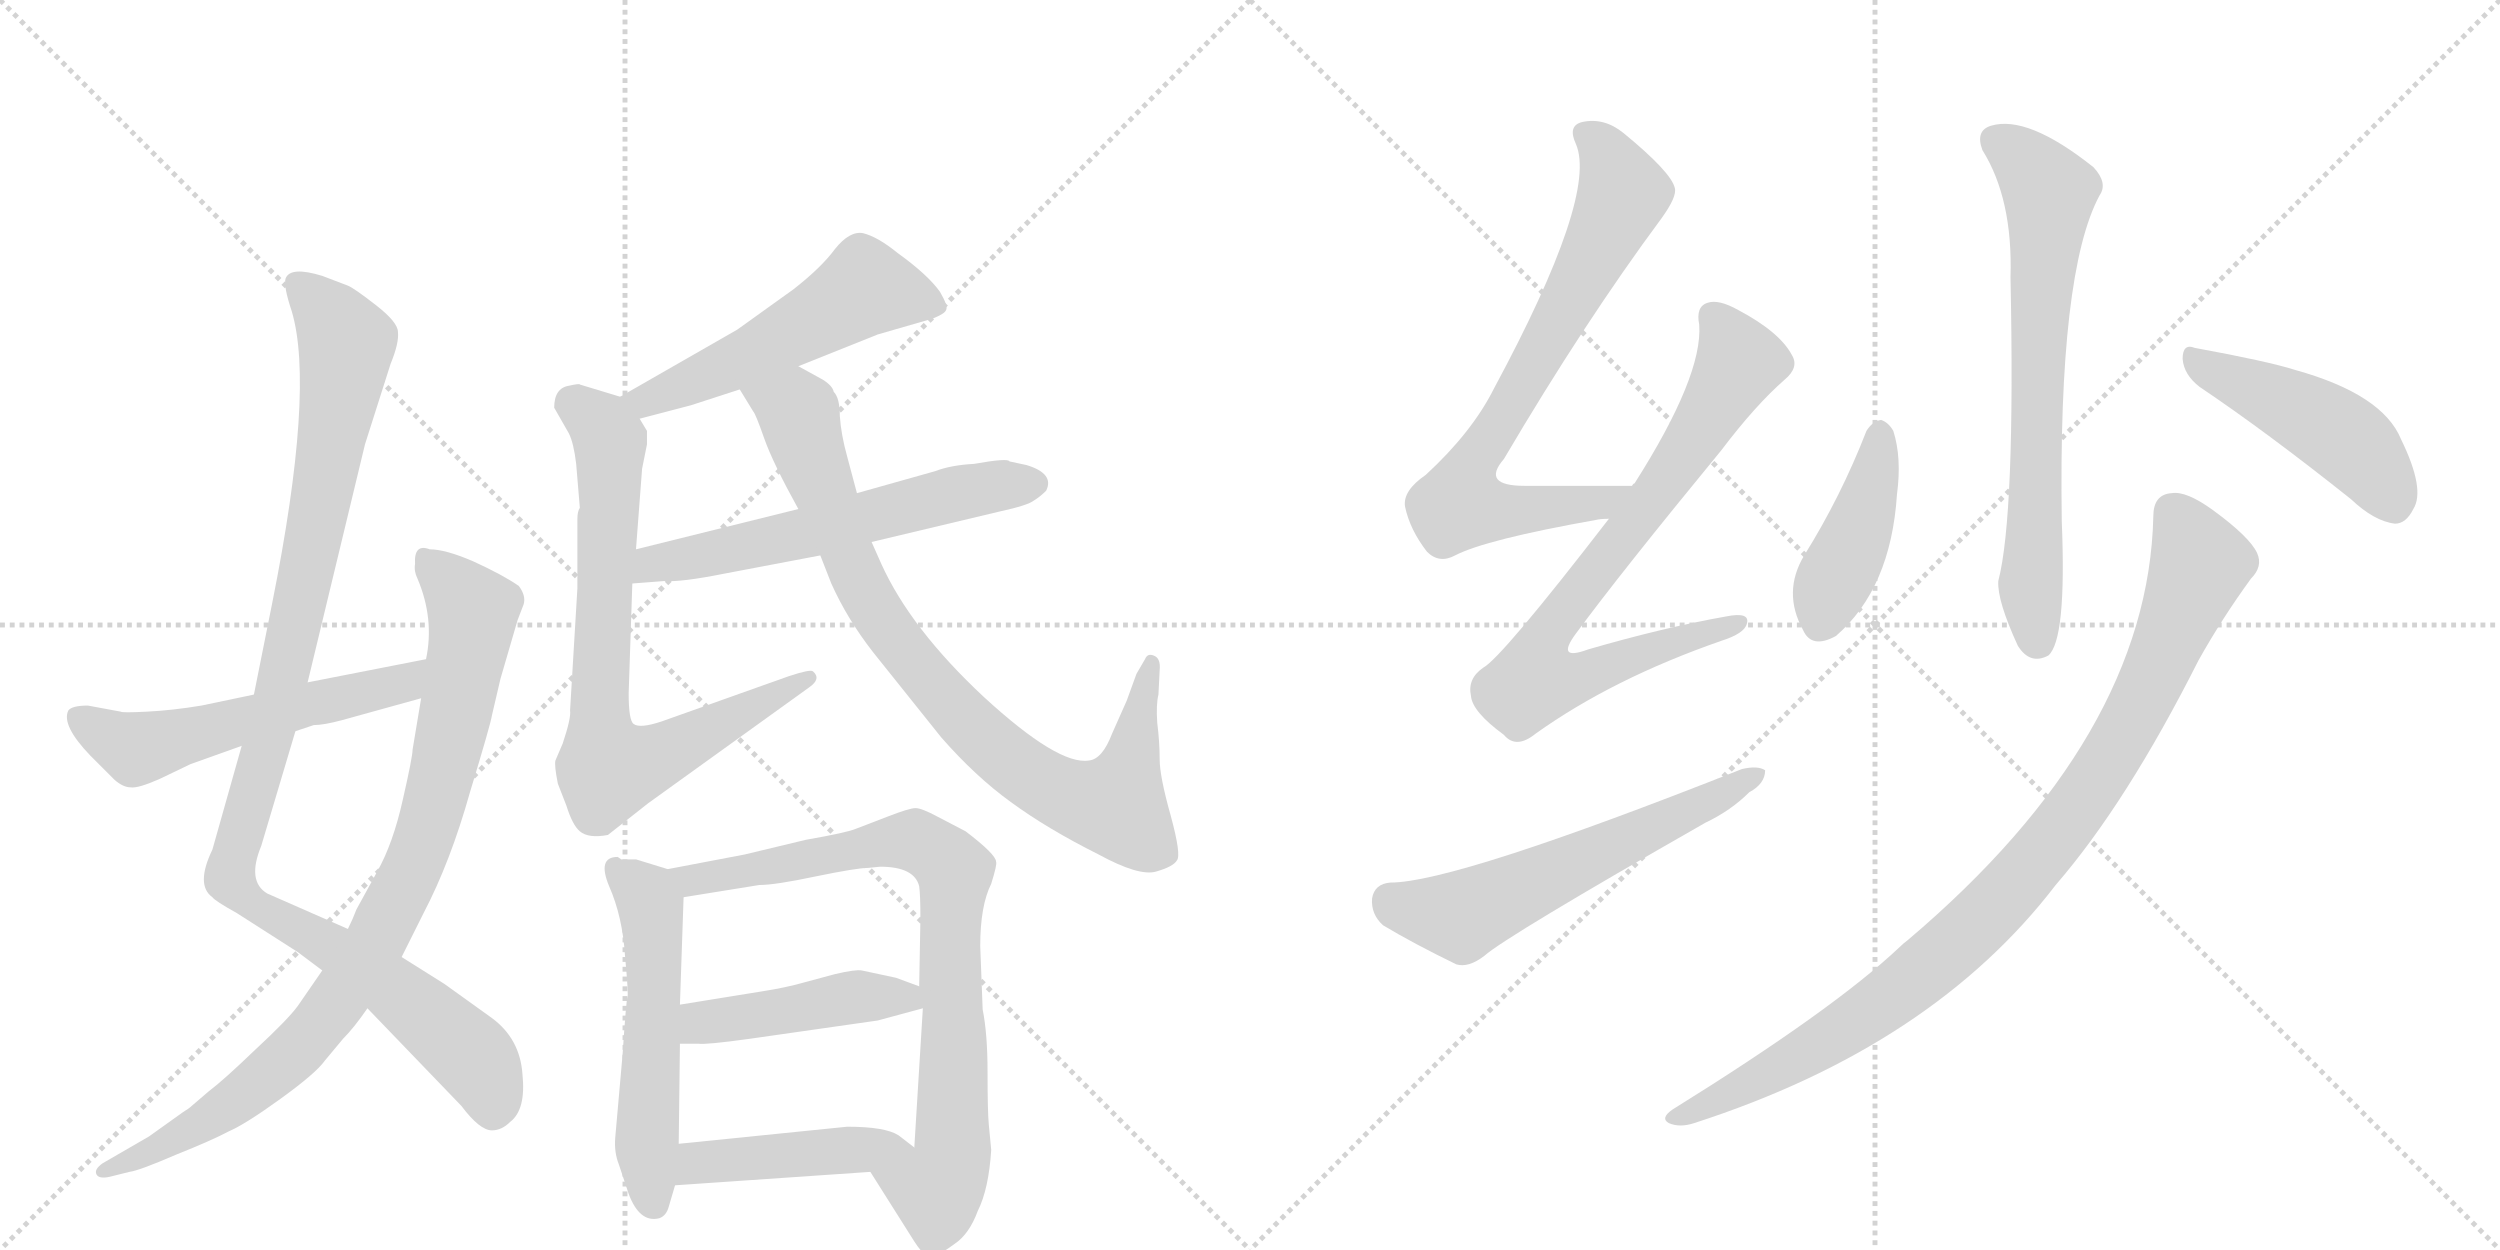 <svg version="1.1" viewBox="0 0 2048 1024" xmlns="http://www.w3.org/2000/svg">
  <g stroke="lightgray" stroke-dasharray="1,1" stroke-width="1" transform="scale(4, 4)">
    <line x1="0" y1="0" x2="256" y2="256"></line>
    <line x1="256" y1="0" x2="0" y2="256"></line>
    <line x1="128" y1="0" x2="128" y2="256"></line>
    <line x1="0" y1="128" x2="256" y2="128"></line>
    <line x1="256" y1="0" x2="512" y2="256"></line>
    <line x1="512" y1="0" x2="256" y2="256"></line>
    <line x1="384" y1="0" x2="384" y2="256"></line>
    <line x1="256" y1="128" x2="512" y2="128"></line>
  </g>
<g transform="scale(1, -1) translate(0, -850)">
   <style type="text/css">
    @keyframes keyframes0 {
      from {
       stroke: black;
       stroke-dashoffset: 1066;
       stroke-width: 128;
       }
       78% {
       animation-timing-function: step-end;
       stroke: black;
       stroke-dashoffset: 0;
       stroke-width: 128;
       }
       to {
       stroke: black;
       stroke-width: 1024;
       }
       }
       #make-me-a-hanzi-animation-0 {
         animation: keyframes0 1.118s both;
         animation-delay: 0s;
         animation-timing-function: linear;
       }
    @keyframes keyframes1 {
      from {
       stroke: black;
       stroke-dashoffset: 895;
       stroke-width: 128;
       }
       74% {
       animation-timing-function: step-end;
       stroke: black;
       stroke-dashoffset: 0;
       stroke-width: 128;
       }
       to {
       stroke: black;
       stroke-width: 1024;
       }
       }
       #make-me-a-hanzi-animation-1 {
         animation: keyframes1 0.978s both;
         animation-delay: 1.118s;
         animation-timing-function: linear;
       }
    @keyframes keyframes2 {
      from {
       stroke: black;
       stroke-dashoffset: 556;
       stroke-width: 128;
       }
       64% {
       animation-timing-function: step-end;
       stroke: black;
       stroke-dashoffset: 0;
       stroke-width: 128;
       }
       to {
       stroke: black;
       stroke-width: 1024;
       }
       }
       #make-me-a-hanzi-animation-2 {
         animation: keyframes2 0.702s both;
         animation-delay: 2.096s;
         animation-timing-function: linear;
       }
    @keyframes keyframes3 {
      from {
       stroke: black;
       stroke-dashoffset: 528;
       stroke-width: 128;
       }
       63% {
       animation-timing-function: step-end;
       stroke: black;
       stroke-dashoffset: 0;
       stroke-width: 128;
       }
       to {
       stroke: black;
       stroke-width: 1024;
       }
       }
       #make-me-a-hanzi-animation-3 {
         animation: keyframes3 0.68s both;
         animation-delay: 2.798s;
         animation-timing-function: linear;
       }
    @keyframes keyframes4 {
      from {
       stroke: black;
       stroke-dashoffset: 750;
       stroke-width: 128;
       }
       71% {
       animation-timing-function: step-end;
       stroke: black;
       stroke-dashoffset: 0;
       stroke-width: 128;
       }
       to {
       stroke: black;
       stroke-width: 1024;
       }
       }
       #make-me-a-hanzi-animation-4 {
         animation: keyframes4 0.86s both;
         animation-delay: 3.478s;
         animation-timing-function: linear;
       }
    @keyframes keyframes5 {
      from {
       stroke: black;
       stroke-dashoffset: 587;
       stroke-width: 128;
       }
       66% {
       animation-timing-function: step-end;
       stroke: black;
       stroke-dashoffset: 0;
       stroke-width: 128;
       }
       to {
       stroke: black;
       stroke-width: 1024;
       }
       }
       #make-me-a-hanzi-animation-5 {
         animation: keyframes5 0.728s both;
         animation-delay: 4.338s;
         animation-timing-function: linear;
       }
    @keyframes keyframes6 {
      from {
       stroke: black;
       stroke-dashoffset: 854;
       stroke-width: 128;
       }
       74% {
       animation-timing-function: step-end;
       stroke: black;
       stroke-dashoffset: 0;
       stroke-width: 128;
       }
       to {
       stroke: black;
       stroke-width: 1024;
       }
       }
       #make-me-a-hanzi-animation-6 {
         animation: keyframes6 0.945s both;
         animation-delay: 5.066s;
         animation-timing-function: linear;
       }
    @keyframes keyframes7 {
      from {
       stroke: black;
       stroke-dashoffset: 545;
       stroke-width: 128;
       }
       64% {
       animation-timing-function: step-end;
       stroke: black;
       stroke-dashoffset: 0;
       stroke-width: 128;
       }
       to {
       stroke: black;
       stroke-width: 1024;
       }
       }
       #make-me-a-hanzi-animation-7 {
         animation: keyframes7 0.694s both;
         animation-delay: 6.011s;
         animation-timing-function: linear;
       }
    @keyframes keyframes8 {
      from {
       stroke: black;
       stroke-dashoffset: 805;
       stroke-width: 128;
       }
       72% {
       animation-timing-function: step-end;
       stroke: black;
       stroke-dashoffset: 0;
       stroke-width: 128;
       }
       to {
       stroke: black;
       stroke-width: 1024;
       }
       }
       #make-me-a-hanzi-animation-8 {
         animation: keyframes8 0.905s both;
         animation-delay: 6.705s;
         animation-timing-function: linear;
       }
    @keyframes keyframes9 {
      from {
       stroke: black;
       stroke-dashoffset: 448;
       stroke-width: 128;
       }
       59% {
       animation-timing-function: step-end;
       stroke: black;
       stroke-dashoffset: 0;
       stroke-width: 128;
       }
       to {
       stroke: black;
       stroke-width: 1024;
       }
       }
       #make-me-a-hanzi-animation-9 {
         animation: keyframes9 0.615s both;
         animation-delay: 7.61s;
         animation-timing-function: linear;
       }
    @keyframes keyframes10 {
      from {
       stroke: black;
       stroke-dashoffset: 445;
       stroke-width: 128;
       }
       59% {
       animation-timing-function: step-end;
       stroke: black;
       stroke-dashoffset: 0;
       stroke-width: 128;
       }
       to {
       stroke: black;
       stroke-width: 1024;
       }
       }
       #make-me-a-hanzi-animation-10 {
         animation: keyframes10 0.612s both;
         animation-delay: 8.224s;
         animation-timing-function: linear;
       }
    @keyframes keyframes11 {
      from {
       stroke: black;
       stroke-dashoffset: 741;
       stroke-width: 128;
       }
       71% {
       animation-timing-function: step-end;
       stroke: black;
       stroke-dashoffset: 0;
       stroke-width: 128;
       }
       to {
       stroke: black;
       stroke-width: 1024;
       }
       }
       #make-me-a-hanzi-animation-11 {
         animation: keyframes11 0.853s both;
         animation-delay: 8.836s;
         animation-timing-function: linear;
       }
    @keyframes keyframes12 {
      from {
       stroke: black;
       stroke-dashoffset: 784;
       stroke-width: 128;
       }
       72% {
       animation-timing-function: step-end;
       stroke: black;
       stroke-dashoffset: 0;
       stroke-width: 128;
       }
       to {
       stroke: black;
       stroke-width: 1024;
       }
       }
       #make-me-a-hanzi-animation-12 {
         animation: keyframes12 0.888s both;
         animation-delay: 9.689s;
         animation-timing-function: linear;
       }
    @keyframes keyframes13 {
      from {
       stroke: black;
       stroke-dashoffset: 586;
       stroke-width: 128;
       }
       66% {
       animation-timing-function: step-end;
       stroke: black;
       stroke-dashoffset: 0;
       stroke-width: 128;
       }
       to {
       stroke: black;
       stroke-width: 1024;
       }
       }
       #make-me-a-hanzi-animation-13 {
         animation: keyframes13 0.727s both;
         animation-delay: 10.577s;
         animation-timing-function: linear;
       }
    @keyframes keyframes14 {
      from {
       stroke: black;
       stroke-dashoffset: 687;
       stroke-width: 128;
       }
       69% {
       animation-timing-function: step-end;
       stroke: black;
       stroke-dashoffset: 0;
       stroke-width: 128;
       }
       to {
       stroke: black;
       stroke-width: 1024;
       }
       }
       #make-me-a-hanzi-animation-14 {
         animation: keyframes14 0.809s both;
         animation-delay: 11.304s;
         animation-timing-function: linear;
       }
    @keyframes keyframes15 {
      from {
       stroke: black;
       stroke-dashoffset: 418;
       stroke-width: 128;
       }
       58% {
       animation-timing-function: step-end;
       stroke: black;
       stroke-dashoffset: 0;
       stroke-width: 128;
       }
       to {
       stroke: black;
       stroke-width: 1024;
       }
       }
       #make-me-a-hanzi-animation-15 {
         animation: keyframes15 0.59s both;
         animation-delay: 12.113s;
         animation-timing-function: linear;
       }
    @keyframes keyframes16 {
      from {
       stroke: black;
       stroke-dashoffset: 458;
       stroke-width: 128;
       }
       60% {
       animation-timing-function: step-end;
       stroke: black;
       stroke-dashoffset: 0;
       stroke-width: 128;
       }
       to {
       stroke: black;
       stroke-width: 1024;
       }
       }
       #make-me-a-hanzi-animation-16 {
         animation: keyframes16 0.623s both;
         animation-delay: 12.704s;
         animation-timing-function: linear;
       }
    @keyframes keyframes17 {
      from {
       stroke: black;
       stroke-dashoffset: 947;
       stroke-width: 128;
       }
       76% {
       animation-timing-function: step-end;
       stroke: black;
       stroke-dashoffset: 0;
       stroke-width: 128;
       }
       to {
       stroke: black;
       stroke-width: 1024;
       }
       }
       #make-me-a-hanzi-animation-17 {
         animation: keyframes17 1.021s both;
         animation-delay: 13.326s;
         animation-timing-function: linear;
       }
</style>
<path d="M 252 291 L 299 486 L 320 552 Q 327 569 326 578 Q 326 586 308 600 Q 290 614 285 616 L 264 624 Q 238 632 234 622 Q 232 616 239 595 Q 258 531 223 356 L 208 281 L 198 239 L 174 154 Q 160 125 174 115 Q 176 112 194 102 L 244 70 L 264 55 L 301 24 L 378 -56 Q 393 -76 403 -76 Q 411 -76 418 -69 Q 431 -59 428 -30 Q 426 -1 403 16 L 364 44 L 329 66 L 285 89 L 219 118 Q 202 128 214 157 L 242 251 L 252 291 Z" fill="lightgray"></path> 
<path d="M 403 264 L 410 294 L 424 342 L 429 355 Q 431 362 425 370 Q 412 379 388 390 Q 365 400 352 400 Q 339 405 340 388 Q 339 382 342 376 Q 356 343 349 310 L 345 278 L 338 236 Q 338 230 330 195 Q 322 159 309 136 L 292 105 Q 289 97 285 89 L 264 55 L 244 26 Q 236 15 209 -10 Q 183 -35 171 -44 L 157 -56 Q 155 -58 150 -61 L 122 -81 L 84 -103 Q 77 -108 79 -112 Q 81 -116 90 -114 L 106 -110 Q 114 -109 144 -96 Q 174 -84 187 -77 Q 201 -71 230 -50 Q 259 -29 266 -19 L 281 -1 Q 290 8 301 24 L 329 66 L 347 102 Q 369 144 385 201 Q 402 257 403 264 Z" fill="lightgray"></path> 
<path d="M 349 310 L 252 291 L 208 281 L 165 272 Q 141 268 120 267 Q 100 266 99 267 L 72 272 Q 59 272 56 268 Q 50 256 74 231 L 94 211 Q 101 205 107 205 Q 113 204 131 212 L 156 224 L 198 239 L 242 251 L 257 256 Q 265 256 280 260 L 345 278 C 374 286 378 316 349 310 Z" fill="lightgray"></path> 
<path d="M 654 550 L 719 576 L 764 589 Q 774 593 775 596 Q 777 599 770 611 Q 760 625 735 643 Q 719 656 707 659 Q 696 661 684 646 Q 673 631 650 613 L 604 580 L 508 525 C 482 510 495 499 524 507 L 566 518 L 606 531 L 654 550 Z" fill="lightgray"></path> 
<path d="M 498 166 L 531 192 L 663 287 Q 673 294 666 300 Q 664 302 646 296 L 542 259 Q 524 253 519 257 Q 515 260 515 282 L 518 372 L 521 400 L 526 466 L 530 486 L 530 497 L 524 507 C 518 522 518 522 508 525 L 475 535 Q 475 536 466 534 Q 454 532 454 516 L 466 495 Q 470 487 472 470 L 475 434 Q 473 431 473 425 L 473 368 L 467 268 Q 468 262 461 241 L 455 227 Q 454 223 457 208 L 464 190 Q 469 174 475 169 Q 482 163 498 166 Z" fill="lightgray"></path> 
<path d="M 518 372 L 544 374 Q 558 373 593 380 L 672 395 L 714 406 L 819 431 Q 842 436 847 440 Q 852 443 857 448 Q 864 462 841 469 L 827 472 Q 826 475 798 470 Q 779 469 766 464 L 702 446 L 654 433 L 521 400 C 492 393 488 370 518 372 Z" fill="lightgray"></path> 
<path d="M 672 395 L 681 372 Q 694 343 715 316 L 771 246 Q 799 214 828 193 Q 858 171 900 150 Q 933 132 947 136 Q 961 140 964 145 Q 968 149 959 182 Q 950 214 950 228 Q 950 242 948 258 Q 947 273 949 281 L 950 301 Q 951 311 945 313 Q 940 315 938 310 L 931 298 L 923 276 L 911 249 Q 903 228 892 227 Q 867 223 806 279 Q 746 335 722 388 L 714 406 L 702 446 L 694 476 Q 689 494 688 509 Q 688 524 683 529 Q 682 534 674 539 L 654 550 C 628 564 590 557 606 531 L 617 513 Q 619 511 626 491 Q 633 471 654 433 L 672 395 Z" fill="lightgray"></path> 
<path d="M 547 138 L 521 146 L 509 146 L 506 148 Q 489 148 499 124 Q 510 99 512 67 Q 515 35 514 33 Q 513 31 510 -14 L 504 -82 Q 503 -94 507 -104 L 515 -128 Q 524 -152 540 -148 Q 546 -146 548 -138 L 553 -121 L 556 -87 L 557 -5 L 557 27 L 560 115 C 561 134 561 134 547 138 Z" fill="lightgray"></path> 
<path d="M 812 -92 L 810 -71 Q 809 -60 809 -28 Q 809 3 805 23 L 803 75 Q 803 108 812 126 Q 817 142 816 144 Q 816 150 791 169 L 768 181 Q 755 188 750 188 Q 745 188 727 181 L 701 171 Q 694 168 660 162 L 610 150 L 547 138 C 518 132 530 110 560 115 L 622 125 Q 635 125 668 132 Q 702 139 711 139 L 721 140 Q 749 140 753 124 Q 754 117 754 97 L 753 42 L 756 24 L 749 -90 C 747 -120 697 -85 713 -110 L 749 -167 Q 760 -184 765 -178 Q 770 -178 782 -169 Q 794 -161 801 -142 Q 810 -124 812 -92 Z" fill="lightgray"></path> 
<path d="M 557 -5 L 572 -5 Q 578 -6 614 -1 L 719 14 L 756 24 C 782 31 781 32 753 42 L 734 49 L 706 55 Q 701 56 684 52 L 658 45 Q 644 41 625 38 L 557 27 C 527 22 527 -5 557 -5 Z" fill="lightgray"></path> 
<path d="M 553 -121 L 713 -110 C 743 -108 770 -106 749 -90 L 736 -80 Q 725 -73 694 -73 L 556 -87 C 526 -90 523 -123 553 -121 Z" fill="lightgray"></path> 
<path d="M 1337 452 Q 1289 452 1249 452 Q 1213 452 1232 474 Q 1298 586 1361 671 Q 1374 689 1372 696 Q 1369 709 1330 741 Q 1314 754 1296 750 Q 1284 747 1291 732 Q 1309 690 1224 532 Q 1206 496 1168 461 Q 1149 448 1151 435 Q 1155 416 1169 398 Q 1179 388 1192 395 Q 1217 408 1307 424 Q 1311 425 1318 425 C 1348 428 1367 452 1337 452 Z" fill="lightgray"></path> 
<path d="M 1318 425 Q 1230 311 1215 303 Q 1202 294 1205 280 Q 1206 267 1232 248 Q 1242 236 1258 249 Q 1321 294 1410 325 Q 1429 331 1431 339 Q 1434 349 1414 345 Q 1363 336 1301 318 Q 1274 308 1291 331 Q 1327 380 1410 481 Q 1438 518 1462 539 Q 1474 549 1468 559 Q 1458 578 1424 596 Q 1408 605 1399 602 Q 1389 599 1392 584 Q 1395 542 1339 454 Q 1338 454 1337 452 L 1318 425 Z" fill="lightgray"></path> 
<path d="M 1139 127 Q 1126 126 1124 114 Q 1123 101 1133 92 Q 1158 77 1193 60 Q 1203 57 1216 67 Q 1234 83 1397 176 Q 1418 186 1433 201 Q 1446 208 1446 219 Q 1440 223 1427 220 Q 1192 127 1139 127 Z" fill="lightgray"></path> 
<path d="M 1624 727 Q 1649 687 1647 623 Q 1651 428 1637 374 Q 1636 358 1653 321 Q 1663 305 1678 313 Q 1693 326 1689 423 Q 1686 627 1720 690 Q 1727 700 1715 713 Q 1661 756 1631 747 Q 1618 743 1624 727 Z" fill="lightgray"></path> 
<path d="M 1529 497 Q 1508 443 1478 395 Q 1460 365 1477 334 Q 1484 318 1504 329 Q 1549 368 1554 445 Q 1558 475 1551 497 Q 1547 504 1541 506 Q 1534 505 1529 497 Z" fill="lightgray"></path> 
<path d="M 1802 533 Q 1857 496 1926 441 Q 1945 423 1962 421 Q 1971 421 1977 433 Q 1987 449 1967 490 Q 1952 527 1880 547 Q 1858 554 1798 565 Q 1788 569 1788 556 Q 1789 543 1802 533 Z" fill="lightgray"></path> 
<path d="M 1764 427 Q 1760 247 1563 80 Q 1559 77 1556 74 Q 1502 23 1370 -59 Q 1360 -66 1367 -70 Q 1376 -74 1388 -70 Q 1583 -7 1684 125 Q 1742 192 1801 309 Q 1820 343 1844 376 Q 1854 386 1849 397 Q 1843 410 1813 432 Q 1791 448 1779 446 Q 1764 445 1764 427 Z" fill="lightgray"></path> 
      <clipPath id="make-me-a-hanzi-clip-0">
      <path d="M 252 291 L 299 486 L 320 552 Q 327 569 326 578 Q 326 586 308 600 Q 290 614 285 616 L 264 624 Q 238 632 234 622 Q 232 616 239 595 Q 258 531 223 356 L 208 281 L 198 239 L 174 154 Q 160 125 174 115 Q 176 112 194 102 L 244 70 L 264 55 L 301 24 L 378 -56 Q 393 -76 403 -76 Q 411 -76 418 -69 Q 431 -59 428 -30 Q 426 -1 403 16 L 364 44 L 329 66 L 285 89 L 219 118 Q 202 128 214 157 L 242 251 L 252 291 Z" fill="lightgray"></path>
      </clipPath>
      <path clip-path="url(#make-me-a-hanzi-clip-0)" d="M 243 617 L 270 592 L 284 568 L 283 557 L 251 379 L 222 250 L 188 139 L 190 129 L 207 109 L 302 54 L 370 0 L 393 -22 L 404 -61 " fill="none" id="make-me-a-hanzi-animation-0" stroke-dasharray="938 1876" stroke-linecap="round"></path>

      <clipPath id="make-me-a-hanzi-clip-1">
      <path d="M 403 264 L 410 294 L 424 342 L 429 355 Q 431 362 425 370 Q 412 379 388 390 Q 365 400 352 400 Q 339 405 340 388 Q 339 382 342 376 Q 356 343 349 310 L 345 278 L 338 236 Q 338 230 330 195 Q 322 159 309 136 L 292 105 Q 289 97 285 89 L 264 55 L 244 26 Q 236 15 209 -10 Q 183 -35 171 -44 L 157 -56 Q 155 -58 150 -61 L 122 -81 L 84 -103 Q 77 -108 79 -112 Q 81 -116 90 -114 L 106 -110 Q 114 -109 144 -96 Q 174 -84 187 -77 Q 201 -71 230 -50 Q 259 -29 266 -19 L 281 -1 Q 290 8 301 24 L 329 66 L 347 102 Q 369 144 385 201 Q 402 257 403 264 Z" fill="lightgray"></path>
      </clipPath>
      <path clip-path="url(#make-me-a-hanzi-clip-1)" d="M 348 392 L 382 358 L 386 334 L 350 170 L 310 82 L 259 8 L 226 -27 L 148 -81 L 85 -110 " fill="none" id="make-me-a-hanzi-animation-1" stroke-dasharray="767 1534" stroke-linecap="round"></path>

      <clipPath id="make-me-a-hanzi-clip-2">
      <path d="M 349 310 L 252 291 L 208 281 L 165 272 Q 141 268 120 267 Q 100 266 99 267 L 72 272 Q 59 272 56 268 Q 50 256 74 231 L 94 211 Q 101 205 107 205 Q 113 204 131 212 L 156 224 L 198 239 L 242 251 L 257 256 Q 265 256 280 260 L 345 278 C 374 286 378 316 349 310 Z" fill="lightgray"></path>
      </clipPath>
      <path clip-path="url(#make-me-a-hanzi-clip-2)" d="M 62 263 L 110 237 L 125 239 L 308 284 L 330 291 L 343 305 " fill="none" id="make-me-a-hanzi-animation-2" stroke-dasharray="428 856" stroke-linecap="round"></path>

      <clipPath id="make-me-a-hanzi-clip-3">
      <path d="M 654 550 L 719 576 L 764 589 Q 774 593 775 596 Q 777 599 770 611 Q 760 625 735 643 Q 719 656 707 659 Q 696 661 684 646 Q 673 631 650 613 L 604 580 L 508 525 C 482 510 495 499 524 507 L 566 518 L 606 531 L 654 550 Z" fill="lightgray"></path>
      </clipPath>
      <path clip-path="url(#make-me-a-hanzi-clip-3)" d="M 764 601 L 708 614 L 616 559 L 529 521 L 517 525 " fill="none" id="make-me-a-hanzi-animation-3" stroke-dasharray="400 800" stroke-linecap="round"></path>

      <clipPath id="make-me-a-hanzi-clip-4">
      <path d="M 498 166 L 531 192 L 663 287 Q 673 294 666 300 Q 664 302 646 296 L 542 259 Q 524 253 519 257 Q 515 260 515 282 L 518 372 L 521 400 L 526 466 L 530 486 L 530 497 L 524 507 C 518 522 518 522 508 525 L 475 535 Q 475 536 466 534 Q 454 532 454 516 L 466 495 Q 470 487 472 470 L 475 434 Q 473 431 473 425 L 473 368 L 467 268 Q 468 262 461 241 L 455 227 Q 454 223 457 208 L 464 190 Q 469 174 475 169 Q 482 163 498 166 Z" fill="lightgray"></path>
      </clipPath>
      <path clip-path="url(#make-me-a-hanzi-clip-4)" d="M 469 519 L 494 499 L 500 487 L 491 261 L 500 220 L 533 227 L 663 294 " fill="none" id="make-me-a-hanzi-animation-4" stroke-dasharray="622 1244" stroke-linecap="round"></path>

      <clipPath id="make-me-a-hanzi-clip-5">
      <path d="M 518 372 L 544 374 Q 558 373 593 380 L 672 395 L 714 406 L 819 431 Q 842 436 847 440 Q 852 443 857 448 Q 864 462 841 469 L 827 472 Q 826 475 798 470 Q 779 469 766 464 L 702 446 L 654 433 L 521 400 C 492 393 488 370 518 372 Z" fill="lightgray"></path>
      </clipPath>
      <path clip-path="url(#make-me-a-hanzi-clip-5)" d="M 524 378 L 547 391 L 662 413 L 811 452 L 844 454 " fill="none" id="make-me-a-hanzi-animation-5" stroke-dasharray="459 918" stroke-linecap="round"></path>

      <clipPath id="make-me-a-hanzi-clip-6">
      <path d="M 672 395 L 681 372 Q 694 343 715 316 L 771 246 Q 799 214 828 193 Q 858 171 900 150 Q 933 132 947 136 Q 961 140 964 145 Q 968 149 959 182 Q 950 214 950 228 Q 950 242 948 258 Q 947 273 949 281 L 950 301 Q 951 311 945 313 Q 940 315 938 310 L 931 298 L 923 276 L 911 249 Q 903 228 892 227 Q 867 223 806 279 Q 746 335 722 388 L 714 406 L 702 446 L 694 476 Q 689 494 688 509 Q 688 524 683 529 Q 682 534 674 539 L 654 550 C 628 564 590 557 606 531 L 617 513 Q 619 511 626 491 Q 633 471 654 433 L 672 395 Z" fill="lightgray"></path>
      </clipPath>
      <path clip-path="url(#make-me-a-hanzi-clip-6)" d="M 614 529 L 652 514 L 714 355 L 774 277 L 838 218 L 883 195 L 913 190 L 944 306 " fill="none" id="make-me-a-hanzi-animation-6" stroke-dasharray="726 1452" stroke-linecap="round"></path>

      <clipPath id="make-me-a-hanzi-clip-7">
      <path d="M 547 138 L 521 146 L 509 146 L 506 148 Q 489 148 499 124 Q 510 99 512 67 Q 515 35 514 33 Q 513 31 510 -14 L 504 -82 Q 503 -94 507 -104 L 515 -128 Q 524 -152 540 -148 Q 546 -146 548 -138 L 553 -121 L 556 -87 L 557 -5 L 557 27 L 560 115 C 561 134 561 134 547 138 Z" fill="lightgray"></path>
      </clipPath>
      <path clip-path="url(#make-me-a-hanzi-clip-7)" d="M 503 141 L 533 108 L 536 34 L 530 -92 L 536 -136 " fill="none" id="make-me-a-hanzi-animation-7" stroke-dasharray="417 834" stroke-linecap="round"></path>

      <clipPath id="make-me-a-hanzi-clip-8">
      <path d="M 812 -92 L 810 -71 Q 809 -60 809 -28 Q 809 3 805 23 L 803 75 Q 803 108 812 126 Q 817 142 816 144 Q 816 150 791 169 L 768 181 Q 755 188 750 188 Q 745 188 727 181 L 701 171 Q 694 168 660 162 L 610 150 L 547 138 C 518 132 530 110 560 115 L 622 125 Q 635 125 668 132 Q 702 139 711 139 L 721 140 Q 749 140 753 124 Q 754 117 754 97 L 753 42 L 756 24 L 749 -90 C 747 -120 697 -85 713 -110 L 749 -167 Q 760 -184 765 -178 Q 770 -178 782 -169 Q 794 -161 801 -142 Q 810 -124 812 -92 Z" fill="lightgray"></path>
      </clipPath>
      <path clip-path="url(#make-me-a-hanzi-clip-8)" d="M 554 134 L 568 129 L 597 133 L 742 162 L 762 155 L 779 140 L 780 -97 L 767 -124 L 722 -112 " fill="none" id="make-me-a-hanzi-animation-8" stroke-dasharray="677 1354" stroke-linecap="round"></path>

      <clipPath id="make-me-a-hanzi-clip-9">
      <path d="M 557 -5 L 572 -5 Q 578 -6 614 -1 L 719 14 L 756 24 C 782 31 781 32 753 42 L 734 49 L 706 55 Q 701 56 684 52 L 658 45 Q 644 41 625 38 L 557 27 C 527 22 527 -5 557 -5 Z" fill="lightgray"></path>
      </clipPath>
      <path clip-path="url(#make-me-a-hanzi-clip-9)" d="M 565 0 L 580 13 L 703 34 L 742 33 L 748 27 " fill="none" id="make-me-a-hanzi-animation-9" stroke-dasharray="320 640" stroke-linecap="round"></path>

      <clipPath id="make-me-a-hanzi-clip-10">
      <path d="M 553 -121 L 713 -110 C 743 -108 770 -106 749 -90 L 736 -80 Q 725 -73 694 -73 L 556 -87 C 526 -90 523 -123 553 -121 Z" fill="lightgray"></path>
      </clipPath>
      <path clip-path="url(#make-me-a-hanzi-clip-10)" d="M 560 -116 L 568 -105 L 581 -101 L 717 -89 L 742 -92 " fill="none" id="make-me-a-hanzi-animation-10" stroke-dasharray="317 634" stroke-linecap="round"></path>

      <clipPath id="make-me-a-hanzi-clip-11">
      <path d="M 1337 452 Q 1289 452 1249 452 Q 1213 452 1232 474 Q 1298 586 1361 671 Q 1374 689 1372 696 Q 1369 709 1330 741 Q 1314 754 1296 750 Q 1284 747 1291 732 Q 1309 690 1224 532 Q 1206 496 1168 461 Q 1149 448 1151 435 Q 1155 416 1169 398 Q 1179 388 1192 395 Q 1217 408 1307 424 Q 1311 425 1318 425 C 1348 428 1367 452 1337 452 Z" fill="lightgray"></path>
      </clipPath>
      <path clip-path="url(#make-me-a-hanzi-clip-11)" d="M 1298 740 L 1315 724 L 1330 692 L 1264 563 L 1203 463 L 1196 437 L 1220 432 L 1294 435 L 1329 451 " fill="none" id="make-me-a-hanzi-animation-11" stroke-dasharray="613 1226" stroke-linecap="round"></path>

      <clipPath id="make-me-a-hanzi-clip-12">
      <path d="M 1318 425 Q 1230 311 1215 303 Q 1202 294 1205 280 Q 1206 267 1232 248 Q 1242 236 1258 249 Q 1321 294 1410 325 Q 1429 331 1431 339 Q 1434 349 1414 345 Q 1363 336 1301 318 Q 1274 308 1291 331 Q 1327 380 1410 481 Q 1438 518 1462 539 Q 1474 549 1468 559 Q 1458 578 1424 596 Q 1408 605 1399 602 Q 1389 599 1392 584 Q 1395 542 1339 454 Q 1338 454 1337 452 L 1318 425 Z" fill="lightgray"></path>
      </clipPath>
      <path clip-path="url(#make-me-a-hanzi-clip-12)" d="M 1404 590 L 1419 569 L 1423 549 L 1350 436 L 1279 347 L 1261 317 L 1257 292 L 1306 299 L 1423 339 " fill="none" id="make-me-a-hanzi-animation-12" stroke-dasharray="656 1312" stroke-linecap="round"></path>

      <clipPath id="make-me-a-hanzi-clip-13">
      <path d="M 1139 127 Q 1126 126 1124 114 Q 1123 101 1133 92 Q 1158 77 1193 60 Q 1203 57 1216 67 Q 1234 83 1397 176 Q 1418 186 1433 201 Q 1446 208 1446 219 Q 1440 223 1427 220 Q 1192 127 1139 127 Z" fill="lightgray"></path>
      </clipPath>
      <path clip-path="url(#make-me-a-hanzi-clip-13)" d="M 1139 112 L 1148 106 L 1200 101 L 1441 215 " fill="none" id="make-me-a-hanzi-animation-13" stroke-dasharray="458 916" stroke-linecap="round"></path>

      <clipPath id="make-me-a-hanzi-clip-14">
      <path d="M 1624 727 Q 1649 687 1647 623 Q 1651 428 1637 374 Q 1636 358 1653 321 Q 1663 305 1678 313 Q 1693 326 1689 423 Q 1686 627 1720 690 Q 1727 700 1715 713 Q 1661 756 1631 747 Q 1618 743 1624 727 Z" fill="lightgray"></path>
      </clipPath>
      <path clip-path="url(#make-me-a-hanzi-clip-14)" d="M 1634 735 L 1662 714 L 1678 689 L 1663 371 L 1669 323 " fill="none" id="make-me-a-hanzi-animation-14" stroke-dasharray="559 1118" stroke-linecap="round"></path>

      <clipPath id="make-me-a-hanzi-clip-15">
      <path d="M 1529 497 Q 1508 443 1478 395 Q 1460 365 1477 334 Q 1484 318 1504 329 Q 1549 368 1554 445 Q 1558 475 1551 497 Q 1547 504 1541 506 Q 1534 505 1529 497 Z" fill="lightgray"></path>
      </clipPath>
      <path clip-path="url(#make-me-a-hanzi-clip-15)" d="M 1540 495 L 1530 438 L 1492 341 " fill="none" id="make-me-a-hanzi-animation-15" stroke-dasharray="290 580" stroke-linecap="round"></path>

      <clipPath id="make-me-a-hanzi-clip-16">
      <path d="M 1802 533 Q 1857 496 1926 441 Q 1945 423 1962 421 Q 1971 421 1977 433 Q 1987 449 1967 490 Q 1952 527 1880 547 Q 1858 554 1798 565 Q 1788 569 1788 556 Q 1789 543 1802 533 Z" fill="lightgray"></path>
      </clipPath>
      <path clip-path="url(#make-me-a-hanzi-clip-16)" d="M 1800 553 L 1918 493 L 1943 468 L 1960 438 " fill="none" id="make-me-a-hanzi-animation-16" stroke-dasharray="330 660" stroke-linecap="round"></path>

      <clipPath id="make-me-a-hanzi-clip-17">
      <path d="M 1764 427 Q 1760 247 1563 80 Q 1559 77 1556 74 Q 1502 23 1370 -59 Q 1360 -66 1367 -70 Q 1376 -74 1388 -70 Q 1583 -7 1684 125 Q 1742 192 1801 309 Q 1820 343 1844 376 Q 1854 386 1849 397 Q 1843 410 1813 432 Q 1791 448 1779 446 Q 1764 445 1764 427 Z" fill="lightgray"></path>
      </clipPath>
      <path clip-path="url(#make-me-a-hanzi-clip-17)" d="M 1780 430 L 1798 399 L 1799 377 L 1742 251 L 1677 156 L 1622 95 L 1546 31 L 1467 -19 L 1373 -66 " fill="none" id="make-me-a-hanzi-animation-17" stroke-dasharray="819 1638" stroke-linecap="round"></path>

</g>
</svg>
